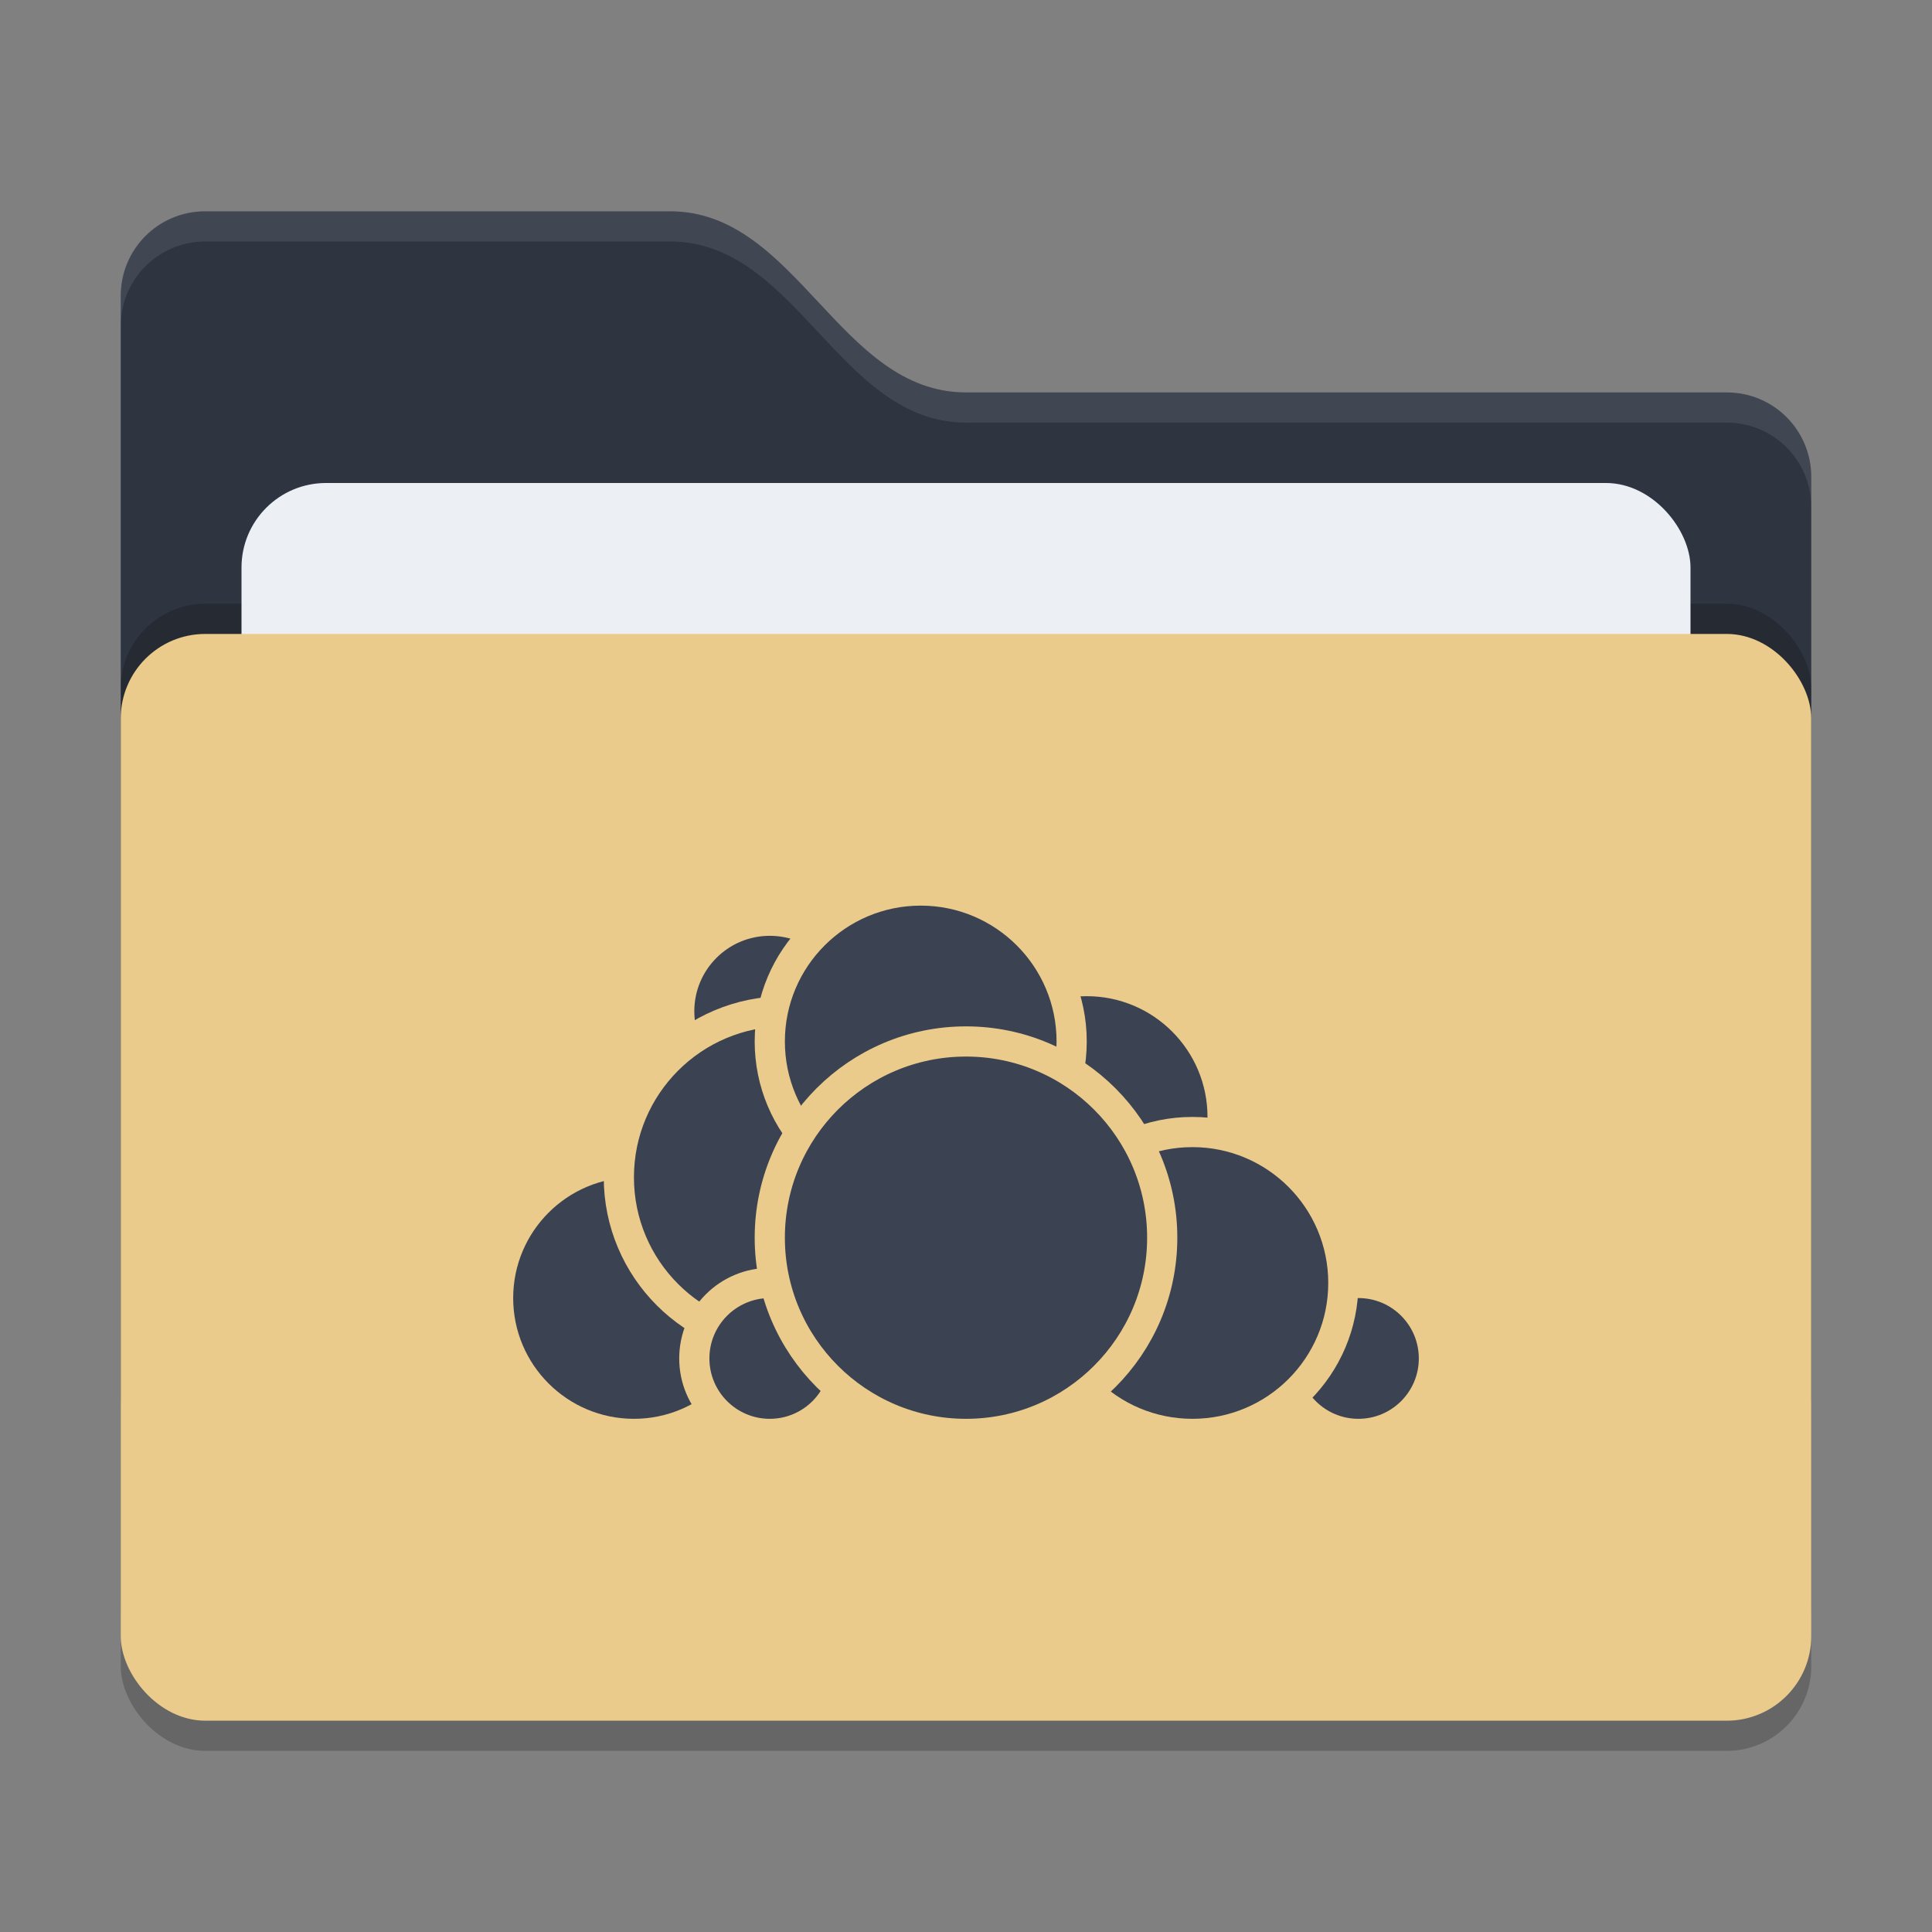 <svg xmlns="http://www.w3.org/2000/svg" width="64" height="64" version="1">
 <rect width="100%" height="100%" fill="#808080" stroke="none"/>
 <rect style="opacity:0.2" width="56" height="36" x="4" y="22" rx="2.8" ry="2.8"/>
 <path style="fill:#2e3440" d="M 4,46.2 C 4,47.751 5.249,49 6.8,49 H 57.2 C 58.751,49 60,47.751 60,46.2 V 15.8 C 60,14.249 58.751,13 57.2,13 H 32 C 27.8,13 26.4,7 22.2,7 H 6.8 C 5.249,7 4,8.249 4,9.8"/>
 <rect style="opacity:0.2" width="56" height="36" x="4" y="20" rx="2.8" ry="2.8"/>
 <rect style="fill:#eceff4" width="48" height="22" x="8" y="16" rx="2.8" ry="2.8"/>
 <rect style="fill:#ebcb8b" width="56" height="36" x="4" y="21" rx="2.8" ry="2.8"/>
 <path style="opacity:0.1;fill:#eceff4" d="M 6.801,7 C 5.25,7 4,8.25 4,9.801 V 10.801 C 4,9.25 5.25,8 6.801,8 H 22.199 C 26.399,8 27.8,14 32,14 H 57.199 C 58.75,14 60,15.25 60,16.801 V 15.801 C 60,14.25 58.75,13 57.199,13 H 32 C 27.8,13 26.399,7 22.199,7 Z"/>
 <g>
  <circle style="fill:#3b4252;stroke:#ebcb8b;stroke-linecap:round;stroke-linejoin:round" cx="36" cy="37" r="4.5"/>
  <circle style="fill:#3b4252;stroke:#ebcb8b;stroke-linecap:round;stroke-linejoin:round" cx="45" cy="45" r="2.5"/>
  <circle style="fill:#3b4252;stroke:#ebcb8b;stroke-linecap:round;stroke-linejoin:round" cx="39.5" cy="42.5" r="5"/>
  <circle style="fill:#3b4252;stroke:#ebcb8b;stroke-linecap:round;stroke-linejoin:round" cx="21" cy="43" r="4.5"/>
  <circle style="fill:#3b4252;stroke:#ebcb8b;stroke-linecap:round;stroke-linejoin:round" cx="25.5" cy="33.5" r="3"/>
  <circle style="fill:#3b4252;stroke:#ebcb8b;stroke-linecap:round;stroke-linejoin:round" cx="26" cy="39" r="5.5"/>
  <circle style="fill:#3b4252;stroke:#ebcb8b;stroke-linecap:round;stroke-linejoin:round" cx="25.5" cy="45" r="2.5"/>
  <circle style="fill:#3b4252;stroke:#ebcb8b;stroke-linecap:round;stroke-linejoin:round" cx="30.5" cy="34.5" r="5"/>
  <circle style="fill:#3b4252;stroke:#ebcb8b;stroke-linecap:round;stroke-linejoin:round" cx="32" cy="41" r="6.5"/>
 </g>
</svg>
